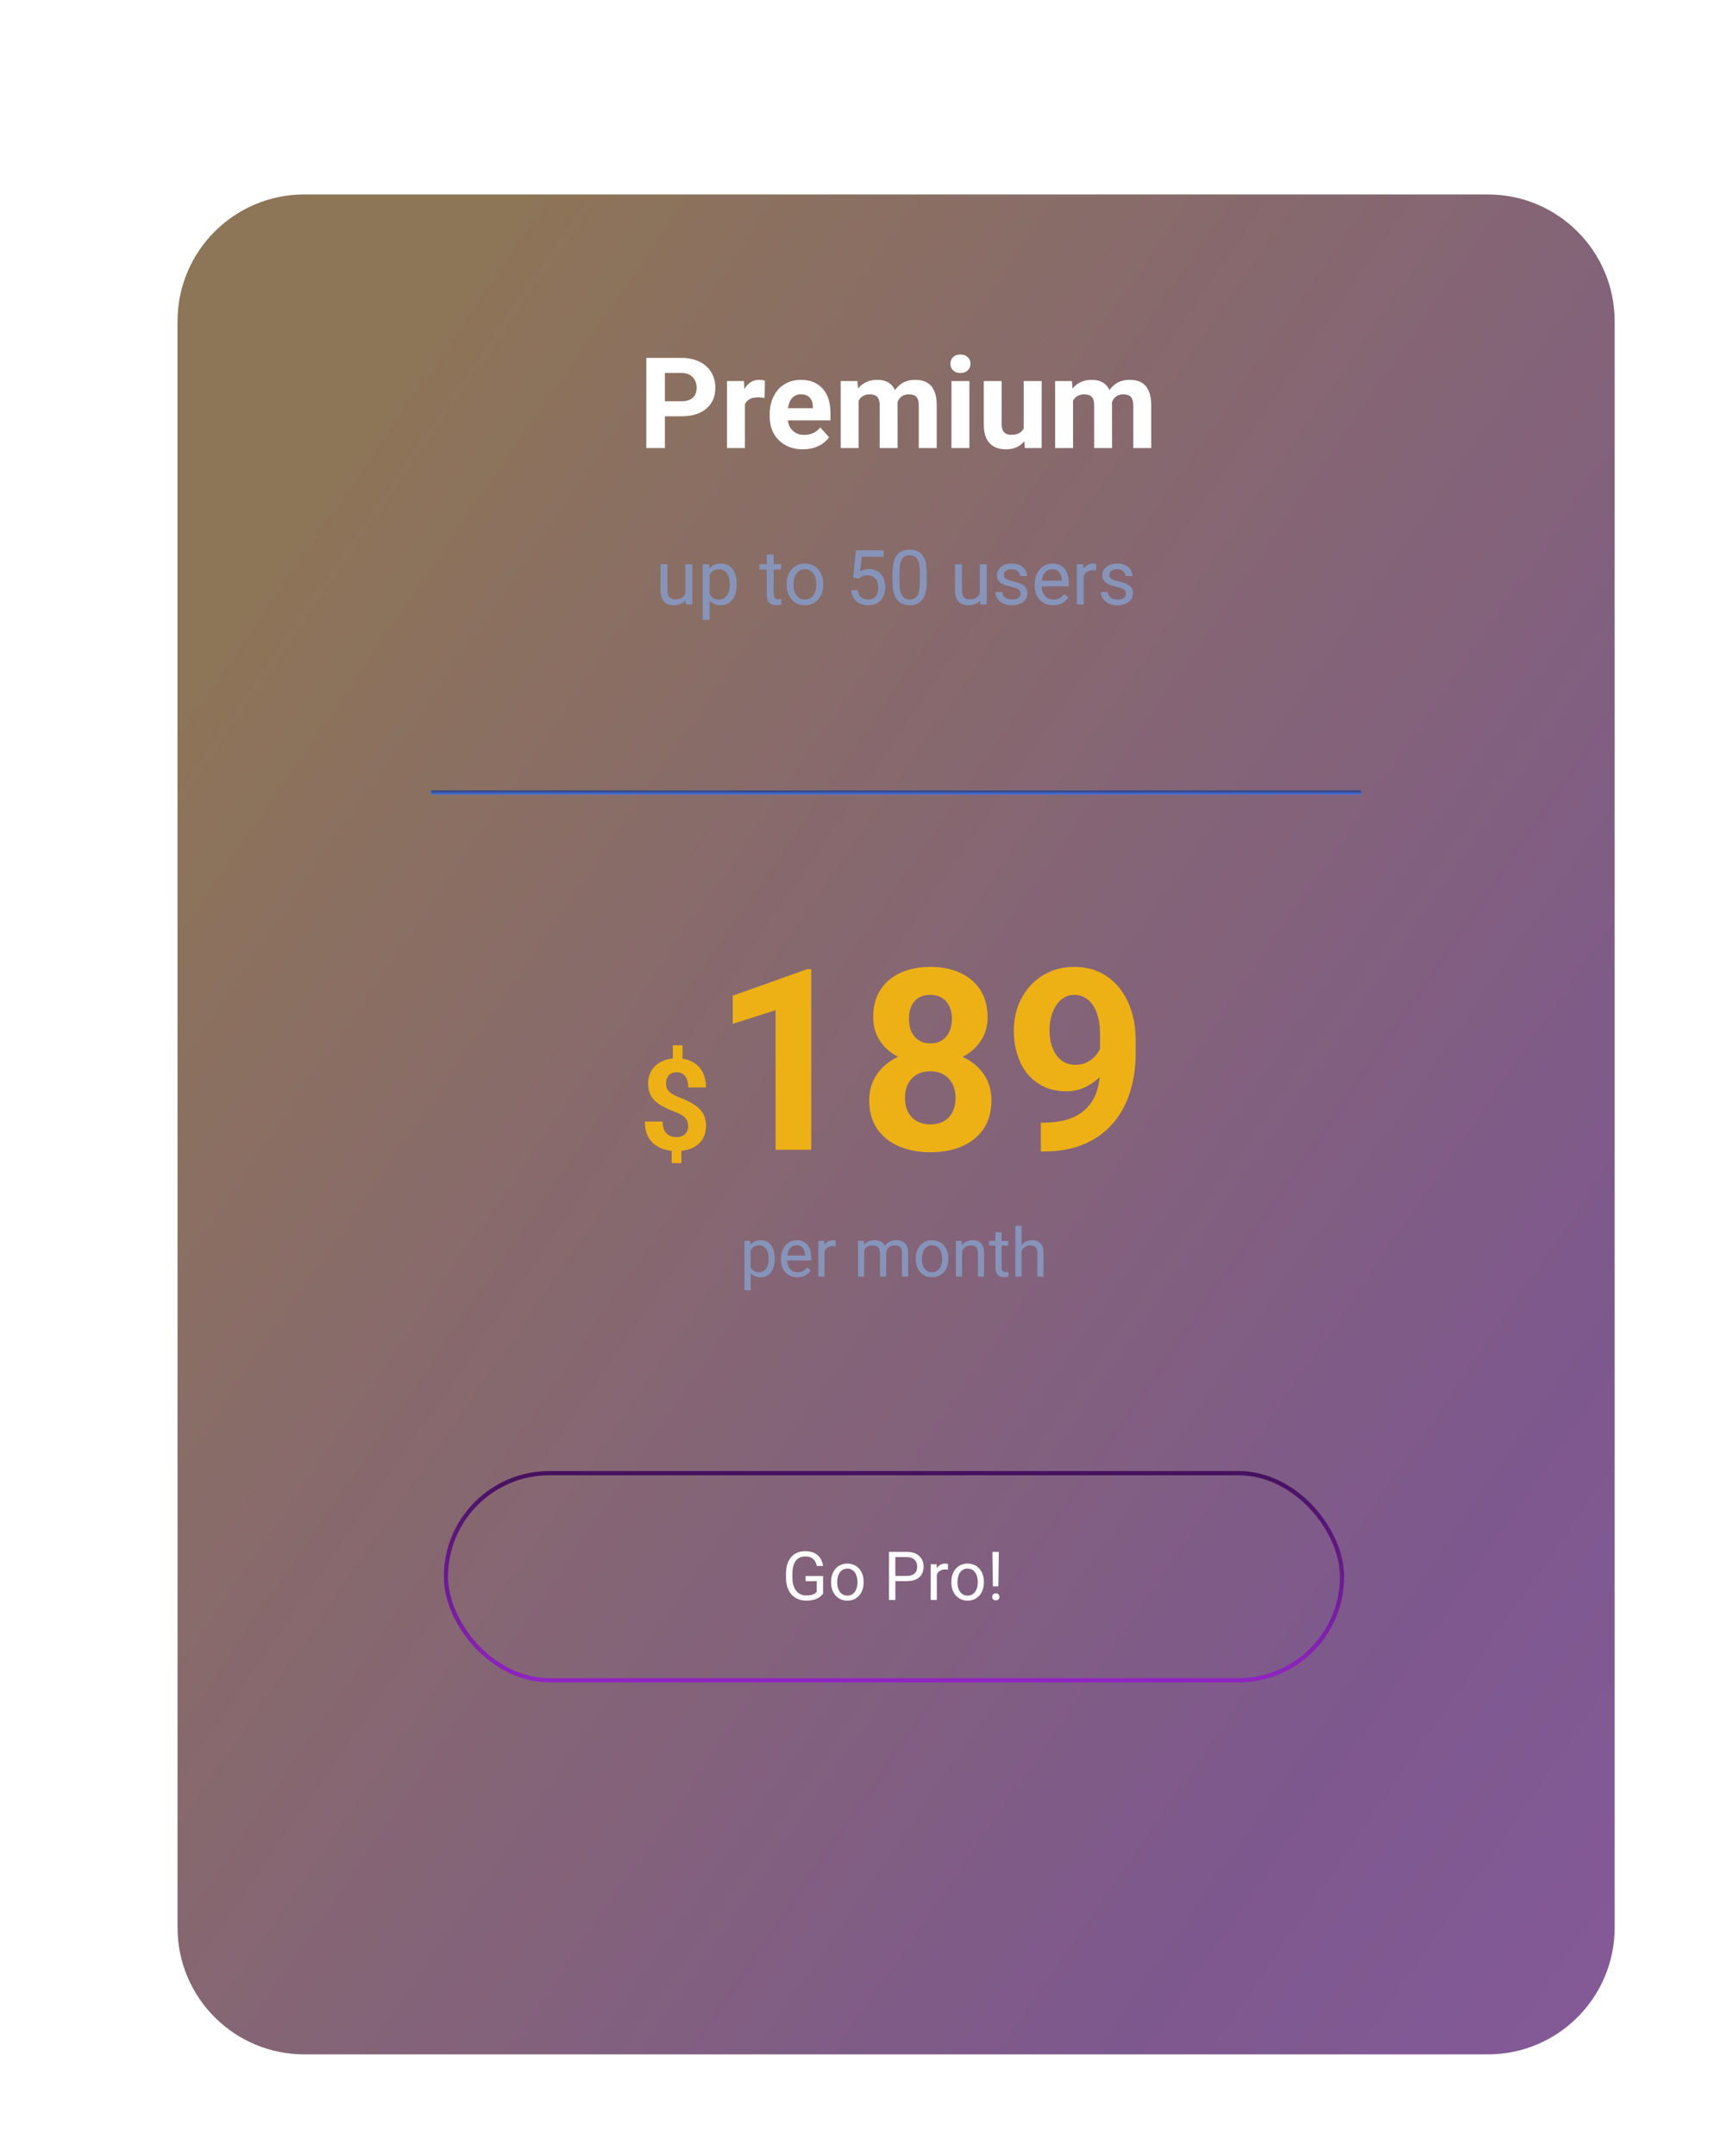 <svg width="410" height="510" viewBox="0 0 410 510" fill="none" xmlns="http://www.w3.org/2000/svg">
<g filter="url(#filter0_d_159_620)">
<g opacity="0.7" filter="url(#filter1_d_159_620)">
<path d="M35 47C35 30.431 48.431 17 65 17H345C361.569 17 375 30.431 375 47V427C375 443.569 361.569 457 345 457H65C48.431 457 35 443.569 35 427V47Z" fill="url(#paint0_linear_159_620)"/>
</g>
<rect x="98.5" y="337.5" width="212" height="49" rx="24.5" stroke="url(#paint1_linear_159_620)"/>
<path d="M187.727 361.836V366C187.586 366.208 187.362 366.443 187.055 366.703C186.747 366.958 186.323 367.182 185.781 367.375C185.245 367.562 184.552 367.656 183.703 367.656C183.01 367.656 182.372 367.536 181.789 367.297C181.211 367.052 180.708 366.698 180.281 366.234C179.859 365.766 179.531 365.198 179.297 364.531C179.068 363.859 178.953 363.099 178.953 362.25V361.367C178.953 360.518 179.052 359.76 179.25 359.094C179.453 358.427 179.75 357.862 180.141 357.398C180.531 356.93 181.01 356.576 181.578 356.336C182.146 356.091 182.797 355.969 183.531 355.969C184.401 355.969 185.128 356.12 185.711 356.422C186.299 356.719 186.758 357.13 187.086 357.656C187.419 358.182 187.633 358.781 187.727 359.453H186.219C186.151 359.042 186.016 358.667 185.812 358.328C185.615 357.99 185.331 357.719 184.961 357.516C184.591 357.307 184.115 357.203 183.531 357.203C183.005 357.203 182.549 357.299 182.164 357.492C181.779 357.685 181.461 357.961 181.211 358.32C180.961 358.68 180.773 359.115 180.648 359.625C180.529 360.135 180.469 360.711 180.469 361.352V362.25C180.469 362.906 180.544 363.492 180.695 364.008C180.852 364.523 181.073 364.964 181.359 365.328C181.646 365.688 181.987 365.961 182.383 366.148C182.784 366.336 183.227 366.43 183.711 366.43C184.247 366.43 184.682 366.385 185.016 366.297C185.349 366.203 185.609 366.094 185.797 365.969C185.984 365.839 186.128 365.716 186.227 365.602V363.055H183.594V361.836H187.727ZM189.625 363.367V363.188C189.625 362.578 189.714 362.013 189.891 361.492C190.068 360.966 190.323 360.51 190.656 360.125C190.99 359.734 191.393 359.432 191.867 359.219C192.341 359 192.872 358.891 193.461 358.891C194.055 358.891 194.589 359 195.062 359.219C195.542 359.432 195.948 359.734 196.281 360.125C196.62 360.51 196.878 360.966 197.055 361.492C197.232 362.013 197.32 362.578 197.32 363.188V363.367C197.32 363.977 197.232 364.542 197.055 365.062C196.878 365.583 196.62 366.039 196.281 366.43C195.948 366.815 195.544 367.117 195.07 367.336C194.602 367.549 194.07 367.656 193.477 367.656C192.883 367.656 192.349 367.549 191.875 367.336C191.401 367.117 190.995 366.815 190.656 366.43C190.323 366.039 190.068 365.583 189.891 365.062C189.714 364.542 189.625 363.977 189.625 363.367ZM191.07 363.188V363.367C191.07 363.789 191.12 364.188 191.219 364.562C191.318 364.932 191.466 365.26 191.664 365.547C191.867 365.833 192.12 366.06 192.422 366.227C192.724 366.388 193.076 366.469 193.477 366.469C193.872 366.469 194.219 366.388 194.516 366.227C194.818 366.06 195.068 365.833 195.266 365.547C195.464 365.26 195.612 364.932 195.711 364.562C195.815 364.188 195.867 363.789 195.867 363.367V363.188C195.867 362.771 195.815 362.378 195.711 362.008C195.612 361.633 195.461 361.302 195.258 361.016C195.06 360.724 194.81 360.495 194.508 360.328C194.211 360.161 193.862 360.078 193.461 360.078C193.065 360.078 192.716 360.161 192.414 360.328C192.117 360.495 191.867 360.724 191.664 361.016C191.466 361.302 191.318 361.633 191.219 362.008C191.12 362.378 191.07 362.771 191.07 363.188ZM207.516 363.039H204.477V361.812H207.516C208.104 361.812 208.581 361.719 208.945 361.531C209.31 361.344 209.576 361.083 209.742 360.75C209.914 360.417 210 360.036 210 359.609C210 359.219 209.914 358.852 209.742 358.508C209.576 358.164 209.31 357.888 208.945 357.68C208.581 357.466 208.104 357.359 207.516 357.359H204.828V367.5H203.32V356.125H207.516C208.375 356.125 209.102 356.273 209.695 356.57C210.289 356.867 210.74 357.279 211.047 357.805C211.354 358.326 211.508 358.922 211.508 359.594C211.508 360.323 211.354 360.945 211.047 361.461C210.74 361.977 210.289 362.37 209.695 362.641C209.102 362.906 208.375 363.039 207.516 363.039ZM214.641 360.375V367.5H213.195V359.047H214.602L214.641 360.375ZM217.281 359L217.273 360.344C217.154 360.318 217.039 360.302 216.93 360.297C216.826 360.286 216.706 360.281 216.57 360.281C216.237 360.281 215.943 360.333 215.688 360.438C215.432 360.542 215.216 360.688 215.039 360.875C214.862 361.062 214.721 361.286 214.617 361.547C214.518 361.802 214.453 362.083 214.422 362.391L214.016 362.625C214.016 362.115 214.065 361.635 214.164 361.188C214.268 360.74 214.427 360.344 214.641 360C214.854 359.651 215.125 359.38 215.453 359.188C215.786 358.99 216.182 358.891 216.641 358.891C216.745 358.891 216.865 358.904 217 358.93C217.135 358.951 217.229 358.974 217.281 359ZM218.078 363.367V363.188C218.078 362.578 218.167 362.013 218.344 361.492C218.521 360.966 218.776 360.51 219.109 360.125C219.443 359.734 219.846 359.432 220.32 359.219C220.794 359 221.326 358.891 221.914 358.891C222.508 358.891 223.042 359 223.516 359.219C223.995 359.432 224.401 359.734 224.734 360.125C225.073 360.51 225.331 360.966 225.508 361.492C225.685 362.013 225.773 362.578 225.773 363.188V363.367C225.773 363.977 225.685 364.542 225.508 365.062C225.331 365.583 225.073 366.039 224.734 366.43C224.401 366.815 223.997 367.117 223.523 367.336C223.055 367.549 222.523 367.656 221.93 367.656C221.336 367.656 220.802 367.549 220.328 367.336C219.854 367.117 219.448 366.815 219.109 366.43C218.776 366.039 218.521 365.583 218.344 365.062C218.167 364.542 218.078 363.977 218.078 363.367ZM219.523 363.188V363.367C219.523 363.789 219.573 364.188 219.672 364.562C219.771 364.932 219.919 365.26 220.117 365.547C220.32 365.833 220.573 366.06 220.875 366.227C221.177 366.388 221.529 366.469 221.93 366.469C222.326 366.469 222.672 366.388 222.969 366.227C223.271 366.06 223.521 365.833 223.719 365.547C223.917 365.26 224.065 364.932 224.164 364.562C224.268 364.188 224.32 363.789 224.32 363.367V363.188C224.32 362.771 224.268 362.378 224.164 362.008C224.065 361.633 223.914 361.302 223.711 361.016C223.513 360.724 223.263 360.495 222.961 360.328C222.664 360.161 222.315 360.078 221.914 360.078C221.518 360.078 221.169 360.161 220.867 360.328C220.57 360.495 220.32 360.724 220.117 361.016C219.919 361.302 219.771 361.633 219.672 362.008C219.573 362.378 219.523 362.771 219.523 363.188ZM229.305 356.125L229.203 364.289H227.898L227.789 356.125H229.305ZM227.742 366.773C227.742 366.539 227.812 366.341 227.953 366.18C228.099 366.018 228.312 365.938 228.594 365.938C228.87 365.938 229.081 366.018 229.227 366.18C229.378 366.341 229.453 366.539 229.453 366.773C229.453 366.997 229.378 367.19 229.227 367.352C229.081 367.513 228.87 367.594 228.594 367.594C228.312 367.594 228.099 367.513 227.953 367.352C227.812 367.19 227.742 366.997 227.742 366.773Z" fill="white"/>
<path d="M150.305 87.485V95H145.91V73.672H154.23C155.832 73.672 157.238 73.965 158.449 74.551C159.67 75.137 160.607 75.972 161.262 77.056C161.916 78.13 162.243 79.356 162.243 80.732C162.243 82.822 161.525 84.473 160.09 85.684C158.664 86.885 156.687 87.485 154.157 87.485H150.305ZM150.305 83.926H154.23C155.393 83.926 156.276 83.652 156.882 83.106C157.497 82.559 157.805 81.777 157.805 80.762C157.805 79.717 157.497 78.872 156.882 78.228C156.267 77.583 155.417 77.251 154.333 77.231H150.305V83.926ZM173.903 83.12C173.327 83.042 172.819 83.003 172.38 83.003C170.778 83.003 169.729 83.545 169.23 84.629V95H164.997V79.15H168.996L169.113 81.04C169.963 79.585 171.14 78.857 172.644 78.857C173.112 78.857 173.552 78.921 173.962 79.048L173.903 83.12ZM182.956 95.293C180.632 95.293 178.737 94.58 177.272 93.154C175.817 91.728 175.09 89.829 175.09 87.456V87.046C175.09 85.454 175.397 84.033 176.013 82.783C176.628 81.523 177.497 80.557 178.62 79.883C179.753 79.199 181.042 78.857 182.487 78.857C184.655 78.857 186.359 79.541 187.6 80.908C188.85 82.275 189.475 84.214 189.475 86.724V88.452H179.382C179.519 89.487 179.929 90.317 180.612 90.942C181.306 91.567 182.18 91.88 183.234 91.88C184.865 91.88 186.14 91.289 187.058 90.107L189.138 92.436C188.503 93.335 187.644 94.038 186.56 94.546C185.476 95.044 184.274 95.293 182.956 95.293ZM182.473 82.285C181.633 82.285 180.949 82.568 180.422 83.135C179.904 83.701 179.572 84.512 179.426 85.566H185.314V85.23C185.295 84.292 185.041 83.569 184.553 83.061C184.064 82.544 183.371 82.285 182.473 82.285ZM195.861 79.15L195.993 80.923C197.116 79.546 198.635 78.857 200.549 78.857C202.59 78.857 203.991 79.663 204.753 81.274C205.866 79.663 207.453 78.857 209.514 78.857C211.232 78.857 212.512 79.36 213.352 80.366C214.191 81.362 214.611 82.866 214.611 84.878V95H210.363V84.893C210.363 83.994 210.188 83.34 209.836 82.93C209.484 82.51 208.864 82.3 207.976 82.3C206.706 82.3 205.827 82.905 205.339 84.116L205.354 95H201.12V84.907C201.12 83.989 200.939 83.325 200.578 82.915C200.217 82.505 199.602 82.3 198.732 82.3C197.531 82.3 196.662 82.798 196.125 83.794V95H191.892V79.15H195.861ZM222.346 95H218.098V79.15H222.346V95ZM217.849 75.049C217.849 74.414 218.059 73.892 218.479 73.481C218.908 73.071 219.489 72.866 220.222 72.866C220.944 72.866 221.521 73.071 221.95 73.481C222.38 73.892 222.595 74.414 222.595 75.049C222.595 75.693 222.375 76.221 221.936 76.631C221.506 77.041 220.935 77.246 220.222 77.246C219.509 77.246 218.933 77.041 218.493 76.631C218.063 76.221 217.849 75.693 217.849 75.049ZM235.339 93.389C234.294 94.658 232.849 95.293 231.003 95.293C229.304 95.293 228.005 94.805 227.106 93.828C226.218 92.852 225.764 91.421 225.744 89.536V79.15H229.978V89.39C229.978 91.04 230.729 91.865 232.233 91.865C233.669 91.865 234.655 91.367 235.192 90.371V79.15H239.44V95H235.456L235.339 93.389ZM246.604 79.15L246.735 80.923C247.858 79.546 249.377 78.857 251.291 78.857C253.332 78.857 254.733 79.663 255.495 81.274C256.608 79.663 258.195 78.857 260.256 78.857C261.975 78.857 263.254 79.36 264.094 80.366C264.934 81.362 265.354 82.866 265.354 84.878V95H261.105V84.893C261.105 83.994 260.93 83.34 260.578 82.93C260.227 82.51 259.606 82.3 258.718 82.3C257.448 82.3 256.569 82.905 256.081 84.116L256.096 95H251.862V84.907C251.862 83.989 251.682 83.325 251.32 82.915C250.959 82.505 250.344 82.3 249.475 82.3C248.273 82.3 247.404 82.798 246.867 83.794V95H242.634V79.15H246.604Z" fill="white"/>
<path d="M155.14 129.803V122.49H156.774V132H155.219L155.14 129.803ZM155.447 127.799L156.124 127.781C156.124 128.414 156.057 129 155.922 129.539C155.793 130.072 155.582 130.535 155.289 130.928C154.996 131.32 154.612 131.628 154.138 131.851C153.663 132.067 153.086 132.176 152.406 132.176C151.943 132.176 151.519 132.108 151.132 131.974C150.751 131.839 150.423 131.631 150.147 131.35C149.872 131.068 149.658 130.702 149.506 130.251C149.359 129.8 149.286 129.258 149.286 128.625V122.49H150.912V128.643C150.912 129.07 150.959 129.425 151.053 129.706C151.152 129.981 151.284 130.201 151.448 130.365C151.618 130.523 151.806 130.635 152.011 130.699C152.222 130.764 152.438 130.796 152.661 130.796C153.353 130.796 153.9 130.664 154.305 130.4C154.709 130.131 154.999 129.771 155.175 129.319C155.356 128.862 155.447 128.355 155.447 127.799ZM160.879 124.318V135.656H159.244V122.49H160.738L160.879 124.318ZM167.286 127.166V127.351C167.286 128.042 167.204 128.684 167.04 129.275C166.876 129.861 166.636 130.371 166.319 130.805C166.009 131.238 165.625 131.575 165.168 131.815C164.711 132.056 164.187 132.176 163.595 132.176C162.991 132.176 162.458 132.076 161.995 131.877C161.532 131.678 161.14 131.388 160.817 131.007C160.495 130.626 160.237 130.169 160.044 129.636C159.856 129.103 159.728 128.502 159.657 127.834V126.85C159.728 126.146 159.859 125.517 160.053 124.96C160.246 124.403 160.501 123.929 160.817 123.536C161.14 123.138 161.529 122.836 161.986 122.631C162.443 122.42 162.971 122.314 163.568 122.314C164.166 122.314 164.696 122.432 165.159 122.666C165.622 122.895 166.012 123.223 166.328 123.65C166.645 124.078 166.882 124.591 167.04 125.188C167.204 125.78 167.286 126.439 167.286 127.166ZM165.651 127.351V127.166C165.651 126.691 165.602 126.246 165.502 125.83C165.402 125.408 165.247 125.039 165.036 124.723C164.831 124.4 164.567 124.148 164.245 123.967C163.923 123.779 163.539 123.686 163.094 123.686C162.684 123.686 162.326 123.756 162.021 123.896C161.723 124.037 161.468 124.228 161.257 124.468C161.046 124.702 160.873 124.972 160.738 125.276C160.609 125.575 160.513 125.886 160.448 126.208V128.484C160.565 128.895 160.729 129.281 160.94 129.645C161.151 130.002 161.433 130.292 161.784 130.515C162.136 130.731 162.578 130.84 163.111 130.84C163.551 130.84 163.929 130.749 164.245 130.567C164.567 130.38 164.831 130.125 165.036 129.803C165.247 129.48 165.402 129.111 165.502 128.695C165.602 128.273 165.651 127.825 165.651 127.351ZM177.807 122.49V123.738H172.665V122.49H177.807ZM174.405 120.179H176.031V129.645C176.031 129.967 176.081 130.21 176.181 130.374C176.28 130.538 176.409 130.646 176.567 130.699C176.726 130.752 176.896 130.778 177.077 130.778C177.212 130.778 177.353 130.767 177.499 130.743C177.651 130.714 177.766 130.69 177.842 130.673L177.851 132C177.722 132.041 177.552 132.079 177.341 132.114C177.136 132.155 176.887 132.176 176.594 132.176C176.195 132.176 175.829 132.097 175.495 131.938C175.161 131.78 174.895 131.517 174.695 131.147C174.502 130.772 174.405 130.269 174.405 129.636V120.179ZM179.107 127.351V127.148C179.107 126.463 179.207 125.827 179.406 125.241C179.605 124.649 179.893 124.137 180.268 123.703C180.643 123.264 181.097 122.924 181.63 122.684C182.163 122.438 182.761 122.314 183.423 122.314C184.091 122.314 184.691 122.438 185.225 122.684C185.764 122.924 186.221 123.264 186.596 123.703C186.977 124.137 187.267 124.649 187.466 125.241C187.665 125.827 187.765 126.463 187.765 127.148V127.351C187.765 128.036 187.665 128.672 187.466 129.258C187.267 129.844 186.977 130.356 186.596 130.796C186.221 131.229 185.767 131.569 185.233 131.815C184.706 132.056 184.108 132.176 183.44 132.176C182.772 132.176 182.172 132.056 181.639 131.815C181.105 131.569 180.648 131.229 180.268 130.796C179.893 130.356 179.605 129.844 179.406 129.258C179.207 128.672 179.107 128.036 179.107 127.351ZM180.733 127.148V127.351C180.733 127.825 180.789 128.273 180.9 128.695C181.012 129.111 181.179 129.48 181.401 129.803C181.63 130.125 181.914 130.38 182.254 130.567C182.594 130.749 182.989 130.84 183.44 130.84C183.886 130.84 184.275 130.749 184.609 130.567C184.949 130.38 185.23 130.125 185.453 129.803C185.676 129.48 185.843 129.111 185.954 128.695C186.071 128.273 186.13 127.825 186.13 127.351V127.148C186.13 126.68 186.071 126.237 185.954 125.821C185.843 125.399 185.673 125.027 185.444 124.705C185.222 124.377 184.94 124.119 184.601 123.932C184.267 123.744 183.874 123.65 183.423 123.65C182.978 123.65 182.585 123.744 182.245 123.932C181.911 124.119 181.63 124.377 181.401 124.705C181.179 125.027 181.012 125.399 180.9 125.821C180.789 126.237 180.733 126.68 180.733 127.148ZM196.149 125.909L194.849 125.575L195.49 119.203H202.056V120.706H196.87L196.483 124.187C196.718 124.052 197.014 123.926 197.371 123.809C197.734 123.691 198.15 123.633 198.619 123.633C199.211 123.633 199.741 123.735 200.21 123.94C200.679 124.14 201.077 124.427 201.405 124.802C201.739 125.177 201.994 125.628 202.17 126.155C202.346 126.683 202.434 127.271 202.434 127.922C202.434 128.537 202.349 129.103 202.179 129.618C202.015 130.134 201.766 130.585 201.432 130.972C201.098 131.353 200.676 131.648 200.166 131.859C199.662 132.07 199.067 132.176 198.382 132.176C197.866 132.176 197.377 132.105 196.914 131.965C196.457 131.818 196.047 131.599 195.684 131.306C195.326 131.007 195.033 130.638 194.805 130.198C194.582 129.753 194.441 129.231 194.383 128.634H195.93C196 129.114 196.141 129.519 196.352 129.847C196.562 130.175 196.838 130.424 197.178 130.594C197.523 130.758 197.925 130.84 198.382 130.84C198.769 130.84 199.111 130.772 199.41 130.638C199.709 130.503 199.961 130.31 200.166 130.058C200.371 129.806 200.526 129.501 200.632 129.144C200.743 128.786 200.799 128.385 200.799 127.939C200.799 127.535 200.743 127.16 200.632 126.814C200.521 126.469 200.354 126.167 200.131 125.909C199.914 125.651 199.647 125.452 199.331 125.312C199.015 125.165 198.651 125.092 198.241 125.092C197.696 125.092 197.283 125.165 197.002 125.312C196.727 125.458 196.442 125.657 196.149 125.909ZM212.251 124.582V126.533C212.251 127.582 212.157 128.467 211.97 129.188C211.782 129.908 211.513 130.488 211.161 130.928C210.81 131.367 210.385 131.687 209.887 131.886C209.395 132.079 208.838 132.176 208.217 132.176C207.725 132.176 207.271 132.114 206.854 131.991C206.438 131.868 206.063 131.672 205.729 131.402C205.401 131.127 205.12 130.77 204.886 130.33C204.651 129.891 204.473 129.357 204.35 128.73C204.227 128.104 204.165 127.371 204.165 126.533V124.582C204.165 123.533 204.259 122.654 204.446 121.945C204.64 121.236 204.912 120.668 205.264 120.24C205.615 119.807 206.037 119.496 206.529 119.309C207.027 119.121 207.584 119.027 208.199 119.027C208.697 119.027 209.154 119.089 209.57 119.212C209.992 119.329 210.367 119.52 210.695 119.783C211.023 120.041 211.302 120.387 211.53 120.82C211.765 121.248 211.943 121.772 212.066 122.394C212.189 123.015 212.251 123.744 212.251 124.582ZM210.616 126.797V124.31C210.616 123.735 210.581 123.231 210.511 122.798C210.446 122.358 210.35 121.983 210.221 121.673C210.092 121.362 209.928 121.11 209.729 120.917C209.535 120.724 209.31 120.583 209.052 120.495C208.8 120.401 208.516 120.354 208.199 120.354C207.812 120.354 207.47 120.428 207.171 120.574C206.872 120.715 206.62 120.94 206.415 121.251C206.216 121.562 206.063 121.969 205.958 122.473C205.853 122.977 205.8 123.589 205.8 124.31V126.797C205.8 127.371 205.832 127.878 205.896 128.317C205.967 128.757 206.069 129.138 206.204 129.46C206.339 129.776 206.503 130.037 206.696 130.242C206.89 130.447 207.112 130.6 207.364 130.699C207.622 130.793 207.906 130.84 208.217 130.84C208.615 130.84 208.964 130.764 209.263 130.611C209.562 130.459 209.811 130.222 210.01 129.899C210.215 129.571 210.367 129.152 210.467 128.643C210.566 128.127 210.616 127.512 210.616 126.797ZM224.802 129.803V122.49H226.437V132H224.881L224.802 129.803ZM225.109 127.799L225.786 127.781C225.786 128.414 225.719 129 225.584 129.539C225.455 130.072 225.244 130.535 224.951 130.928C224.658 131.32 224.274 131.628 223.8 131.851C223.325 132.067 222.748 132.176 222.068 132.176C221.605 132.176 221.181 132.108 220.794 131.974C220.413 131.839 220.085 131.631 219.81 131.35C219.534 131.068 219.32 130.702 219.168 130.251C219.021 129.8 218.948 129.258 218.948 128.625V122.49H220.574V128.643C220.574 129.07 220.621 129.425 220.715 129.706C220.814 129.981 220.946 130.201 221.11 130.365C221.28 130.523 221.468 130.635 221.673 130.699C221.884 130.764 222.101 130.796 222.323 130.796C223.015 130.796 223.562 130.664 223.967 130.4C224.371 130.131 224.661 129.771 224.837 129.319C225.019 128.862 225.109 128.355 225.109 127.799ZM234.452 129.478C234.452 129.243 234.399 129.026 234.294 128.827C234.194 128.622 233.986 128.438 233.67 128.273C233.359 128.104 232.891 127.957 232.264 127.834C231.736 127.723 231.259 127.591 230.831 127.438C230.409 127.286 230.049 127.102 229.75 126.885C229.457 126.668 229.231 126.413 229.073 126.12C228.915 125.827 228.836 125.484 228.836 125.092C228.836 124.717 228.918 124.362 229.082 124.028C229.252 123.694 229.489 123.398 229.794 123.141C230.104 122.883 230.477 122.681 230.91 122.534C231.344 122.388 231.827 122.314 232.36 122.314C233.122 122.314 233.772 122.449 234.312 122.719C234.851 122.988 235.264 123.349 235.551 123.8C235.838 124.245 235.981 124.74 235.981 125.285H234.355C234.355 125.021 234.276 124.767 234.118 124.521C233.966 124.269 233.74 124.061 233.441 123.896C233.148 123.732 232.788 123.65 232.36 123.65C231.909 123.65 231.543 123.721 231.262 123.861C230.986 123.996 230.784 124.169 230.655 124.38C230.532 124.591 230.471 124.813 230.471 125.048C230.471 125.224 230.5 125.382 230.559 125.522C230.623 125.657 230.734 125.783 230.893 125.9C231.051 126.012 231.273 126.117 231.561 126.217C231.848 126.316 232.214 126.416 232.659 126.516C233.438 126.691 234.08 126.902 234.584 127.148C235.088 127.395 235.463 127.696 235.709 128.054C235.955 128.411 236.078 128.845 236.078 129.354C236.078 129.771 235.99 130.151 235.814 130.497C235.645 130.843 235.396 131.142 235.067 131.394C234.745 131.64 234.358 131.833 233.907 131.974C233.462 132.108 232.961 132.176 232.404 132.176C231.566 132.176 230.857 132.026 230.277 131.728C229.697 131.429 229.258 131.042 228.959 130.567C228.66 130.093 228.511 129.592 228.511 129.064H230.146C230.169 129.51 230.298 129.864 230.532 130.128C230.767 130.386 231.054 130.57 231.394 130.682C231.733 130.787 232.07 130.84 232.404 130.84C232.85 130.84 233.222 130.781 233.521 130.664C233.825 130.547 234.057 130.386 234.215 130.181C234.373 129.976 234.452 129.741 234.452 129.478ZM242.16 132.176C241.498 132.176 240.897 132.064 240.358 131.842C239.825 131.613 239.365 131.294 238.979 130.884C238.598 130.474 238.305 129.987 238.1 129.425C237.895 128.862 237.792 128.247 237.792 127.579V127.21C237.792 126.437 237.906 125.748 238.135 125.145C238.363 124.535 238.674 124.02 239.066 123.598C239.459 123.176 239.904 122.856 240.402 122.64C240.9 122.423 241.416 122.314 241.949 122.314C242.629 122.314 243.215 122.432 243.707 122.666C244.205 122.9 244.612 123.229 244.929 123.65C245.245 124.066 245.479 124.559 245.632 125.127C245.784 125.689 245.86 126.305 245.86 126.973V127.702H238.759V126.375H244.234V126.252C244.211 125.83 244.123 125.42 243.971 125.021C243.824 124.623 243.59 124.295 243.268 124.037C242.945 123.779 242.506 123.65 241.949 123.65C241.58 123.65 241.24 123.729 240.93 123.888C240.619 124.04 240.353 124.269 240.13 124.573C239.907 124.878 239.734 125.25 239.611 125.689C239.488 126.129 239.427 126.636 239.427 127.21V127.579C239.427 128.03 239.488 128.455 239.611 128.854C239.74 129.246 239.925 129.592 240.165 129.891C240.411 130.189 240.707 130.424 241.053 130.594C241.404 130.764 241.803 130.849 242.248 130.849C242.822 130.849 243.309 130.731 243.707 130.497C244.105 130.263 244.454 129.949 244.753 129.557L245.737 130.339C245.532 130.649 245.271 130.945 244.955 131.227C244.639 131.508 244.249 131.736 243.786 131.912C243.329 132.088 242.787 132.176 242.16 132.176ZM249.385 123.984V132H247.759V122.49H249.341L249.385 123.984ZM252.355 122.438L252.347 123.949C252.212 123.92 252.083 123.902 251.96 123.896C251.843 123.885 251.708 123.879 251.556 123.879C251.181 123.879 250.85 123.938 250.562 124.055C250.275 124.172 250.032 124.336 249.833 124.547C249.634 124.758 249.476 125.01 249.358 125.303C249.247 125.59 249.174 125.906 249.139 126.252L248.682 126.516C248.682 125.941 248.737 125.402 248.849 124.898C248.966 124.395 249.145 123.949 249.385 123.562C249.625 123.17 249.93 122.865 250.299 122.648C250.674 122.426 251.119 122.314 251.635 122.314C251.752 122.314 251.887 122.329 252.039 122.358C252.191 122.382 252.297 122.408 252.355 122.438ZM259.396 129.478C259.396 129.243 259.343 129.026 259.237 128.827C259.138 128.622 258.93 128.438 258.613 128.273C258.303 128.104 257.834 127.957 257.207 127.834C256.68 127.723 256.202 127.591 255.774 127.438C255.353 127.286 254.992 127.102 254.693 126.885C254.4 126.668 254.175 126.413 254.017 126.12C253.858 125.827 253.779 125.484 253.779 125.092C253.779 124.717 253.861 124.362 254.025 124.028C254.195 123.694 254.433 123.398 254.737 123.141C255.048 122.883 255.42 122.681 255.854 122.534C256.287 122.388 256.771 122.314 257.304 122.314C258.065 122.314 258.716 122.449 259.255 122.719C259.794 122.988 260.207 123.349 260.494 123.8C260.781 124.245 260.925 124.74 260.925 125.285H259.299C259.299 125.021 259.22 124.767 259.062 124.521C258.909 124.269 258.684 124.061 258.385 123.896C258.092 123.732 257.731 123.65 257.304 123.65C256.853 123.65 256.486 123.721 256.205 123.861C255.93 123.996 255.728 124.169 255.599 124.38C255.476 124.591 255.414 124.813 255.414 125.048C255.414 125.224 255.443 125.382 255.502 125.522C255.566 125.657 255.678 125.783 255.836 125.9C255.994 126.012 256.217 126.117 256.504 126.217C256.791 126.316 257.157 126.416 257.603 126.516C258.382 126.691 259.023 126.902 259.527 127.148C260.031 127.395 260.406 127.696 260.652 128.054C260.898 128.411 261.021 128.845 261.021 129.354C261.021 129.771 260.934 130.151 260.758 130.497C260.588 130.843 260.339 131.142 260.011 131.394C259.688 131.64 259.302 131.833 258.851 131.974C258.405 132.108 257.904 132.176 257.348 132.176C256.51 132.176 255.801 132.026 255.221 131.728C254.641 131.429 254.201 131.042 253.902 130.567C253.604 130.093 253.454 129.592 253.454 129.064H255.089C255.112 129.51 255.241 129.864 255.476 130.128C255.71 130.386 255.997 130.57 256.337 130.682C256.677 130.787 257.014 130.84 257.348 130.84C257.793 130.84 258.165 130.781 258.464 130.664C258.769 130.547 259 130.386 259.158 130.181C259.316 129.976 259.396 129.741 259.396 129.478Z" fill="#8794BA"/>
<path d="M154.476 236.288V240.609H152.19V236.288H154.476ZM154.197 260.209V264.149H151.912V260.209H154.197ZM155.809 255.404C155.809 254.848 155.706 254.374 155.501 253.983C155.306 253.593 154.983 253.246 154.534 252.943C154.095 252.641 153.499 252.348 152.747 252.064C151.478 251.576 150.359 251.059 149.393 250.512C148.436 249.955 147.688 249.267 147.151 248.446C146.614 247.616 146.346 246.566 146.346 245.297C146.346 244.086 146.634 243.036 147.21 242.147C147.786 241.259 148.582 240.575 149.598 240.097C150.623 239.608 151.814 239.364 153.172 239.364C154.207 239.364 155.145 239.521 155.984 239.833C156.824 240.136 157.547 240.585 158.152 241.181C158.758 241.767 159.222 242.484 159.544 243.334C159.866 244.184 160.027 245.155 160.027 246.249H155.823C155.823 245.663 155.76 245.146 155.633 244.696C155.506 244.247 155.32 243.871 155.076 243.568C154.842 243.266 154.559 243.041 154.227 242.895C153.895 242.738 153.528 242.66 153.128 242.66C152.532 242.66 152.044 242.777 151.663 243.012C151.282 243.246 151.004 243.563 150.828 243.964C150.662 244.354 150.579 244.804 150.579 245.312C150.579 245.81 150.667 246.244 150.843 246.615C151.028 246.986 151.346 247.328 151.795 247.641C152.244 247.943 152.859 248.256 153.641 248.578C154.91 249.066 156.023 249.594 156.98 250.16C157.938 250.727 158.685 251.42 159.222 252.24C159.759 253.061 160.027 254.105 160.027 255.375C160.027 256.635 159.734 257.709 159.148 258.598C158.562 259.477 157.742 260.15 156.688 260.619C155.633 261.078 154.412 261.308 153.025 261.308C152.127 261.308 151.233 261.19 150.345 260.956C149.456 260.712 148.65 260.321 147.928 259.784C147.205 259.247 146.629 258.534 146.199 257.646C145.77 256.747 145.555 255.644 145.555 254.335H149.773C149.773 255.048 149.866 255.644 150.052 256.122C150.237 256.591 150.481 256.967 150.784 257.25C151.097 257.523 151.448 257.719 151.839 257.836C152.229 257.953 152.625 258.012 153.025 258.012C153.65 258.012 154.163 257.899 154.563 257.675C154.974 257.45 155.281 257.143 155.486 256.752C155.701 256.352 155.809 255.902 155.809 255.404ZM184.93 218.256V261H176.492V227.982L166.355 231.205V224.555L184.021 218.256H184.93ZM227.557 249.311C227.557 251.986 226.932 254.242 225.682 256.078C224.432 257.895 222.713 259.271 220.525 260.209C218.357 261.127 215.896 261.586 213.143 261.586C210.389 261.586 207.918 261.127 205.73 260.209C203.543 259.271 201.814 257.895 200.545 256.078C199.275 254.242 198.641 251.986 198.641 249.311C198.641 247.514 199.002 245.893 199.725 244.447C200.447 242.982 201.453 241.732 202.742 240.697C204.051 239.643 205.584 238.842 207.342 238.295C209.1 237.729 211.014 237.445 213.084 237.445C215.857 237.445 218.338 237.934 220.525 238.91C222.713 239.887 224.432 241.264 225.682 243.041C226.932 244.818 227.557 246.908 227.557 249.311ZM219.061 248.754C219.061 247.445 218.807 246.322 218.299 245.385C217.811 244.428 217.117 243.695 216.219 243.188C215.32 242.68 214.275 242.426 213.084 242.426C211.893 242.426 210.848 242.68 209.949 243.188C209.051 243.695 208.348 244.428 207.84 245.385C207.352 246.322 207.107 247.445 207.107 248.754C207.107 250.043 207.352 251.156 207.84 252.094C208.348 253.031 209.051 253.754 209.949 254.262C210.867 254.75 211.932 254.994 213.143 254.994C214.354 254.994 215.398 254.75 216.277 254.262C217.176 253.754 217.859 253.031 218.328 252.094C218.816 251.156 219.061 250.043 219.061 248.754ZM226.648 229.652C226.648 231.82 226.072 233.744 224.92 235.424C223.768 237.084 222.166 238.383 220.115 239.32C218.084 240.258 215.76 240.727 213.143 240.727C210.506 240.727 208.162 240.258 206.111 239.32C204.061 238.383 202.459 237.084 201.307 235.424C200.154 233.744 199.578 231.82 199.578 229.652C199.578 227.074 200.154 224.906 201.307 223.148C202.479 221.371 204.08 220.023 206.111 219.105C208.162 218.188 210.486 217.729 213.084 217.729C215.721 217.729 218.055 218.188 220.086 219.105C222.137 220.023 223.738 221.371 224.891 223.148C226.062 224.906 226.648 227.074 226.648 229.652ZM218.211 230.033C218.211 228.881 218.006 227.885 217.596 227.045C217.186 226.186 216.6 225.521 215.838 225.053C215.096 224.584 214.178 224.35 213.084 224.35C212.029 224.35 211.121 224.574 210.359 225.023C209.617 225.473 209.041 226.127 208.631 226.986C208.24 227.826 208.045 228.842 208.045 230.033C208.045 231.186 208.24 232.201 208.631 233.08C209.041 233.939 209.627 234.613 210.389 235.102C211.15 235.59 212.068 235.834 213.143 235.834C214.217 235.834 215.125 235.59 215.867 235.102C216.629 234.613 217.205 233.939 217.596 233.08C218.006 232.201 218.211 231.186 218.211 230.033ZM239.246 254.584H239.803C242.146 254.584 244.158 254.301 245.838 253.734C247.537 253.148 248.934 252.309 250.027 251.215C251.121 250.121 251.932 248.783 252.459 247.201C252.986 245.6 253.25 243.783 253.25 241.752V233.666C253.25 232.123 253.094 230.766 252.781 229.594C252.488 228.422 252.059 227.455 251.492 226.693C250.945 225.912 250.301 225.326 249.559 224.936C248.836 224.545 248.035 224.35 247.156 224.35C246.219 224.35 245.389 224.584 244.666 225.053C243.943 225.502 243.328 226.117 242.82 226.898C242.332 227.68 241.951 228.578 241.678 229.594C241.424 230.59 241.297 231.635 241.297 232.729C241.297 233.822 241.424 234.867 241.678 235.863C241.932 236.84 242.312 237.709 242.82 238.471C243.328 239.213 243.963 239.809 244.725 240.258C245.486 240.688 246.385 240.902 247.42 240.902C248.416 240.902 249.305 240.717 250.086 240.346C250.887 239.955 251.561 239.447 252.107 238.822C252.674 238.197 253.104 237.504 253.396 236.742C253.709 235.98 253.865 235.209 253.865 234.428L256.648 235.951C256.648 237.318 256.355 238.666 255.77 239.994C255.184 241.322 254.363 242.533 253.309 243.627C252.273 244.701 251.072 245.561 249.705 246.205C248.338 246.85 246.873 247.172 245.311 247.172C243.318 247.172 241.551 246.811 240.008 246.088C238.465 245.346 237.156 244.33 236.082 243.041C235.027 241.732 234.227 240.209 233.68 238.471C233.133 236.732 232.859 234.848 232.859 232.816C232.859 230.746 233.191 228.803 233.855 226.986C234.539 225.17 235.506 223.568 236.756 222.182C238.025 220.795 239.539 219.711 241.297 218.93C243.074 218.129 245.047 217.729 247.215 217.729C249.383 217.729 251.355 218.148 253.133 218.988C254.91 219.828 256.434 221.02 257.703 222.562C258.973 224.086 259.949 225.912 260.633 228.041C261.336 230.17 261.688 232.533 261.688 235.131V238.061C261.688 240.834 261.385 243.412 260.779 245.795C260.193 248.178 259.305 250.336 258.113 252.27C256.941 254.184 255.477 255.824 253.719 257.191C251.98 258.559 249.959 259.604 247.654 260.326C245.35 261.049 242.771 261.41 239.92 261.41H239.246V254.584Z" fill="#EDB116"/>
<path d="M176.289 286.867C176.289 288.154 175.995 289.19 175.406 289.977C174.818 290.763 174.021 291.156 173.016 291.156C171.99 291.156 171.182 290.831 170.594 290.18V294.25H169.148V282.547H170.469L170.539 283.484C171.128 282.755 171.945 282.391 172.992 282.391C174.008 282.391 174.81 282.773 175.398 283.539C175.992 284.305 176.289 285.37 176.289 286.734V286.867ZM174.844 286.703C174.844 285.75 174.641 284.997 174.234 284.445C173.828 283.893 173.271 283.617 172.562 283.617C171.688 283.617 171.031 284.005 170.594 284.781V288.82C171.026 289.591 171.688 289.977 172.578 289.977C173.271 289.977 173.82 289.703 174.227 289.156C174.638 288.604 174.844 287.786 174.844 286.703ZM181.641 291.156C180.495 291.156 179.562 290.781 178.844 290.031C178.125 289.276 177.766 288.268 177.766 287.008V286.742C177.766 285.904 177.924 285.156 178.242 284.5C178.565 283.839 179.013 283.323 179.586 282.953C180.164 282.578 180.789 282.391 181.461 282.391C182.56 282.391 183.414 282.753 184.023 283.477C184.633 284.201 184.938 285.237 184.938 286.586V287.188H179.211C179.232 288.021 179.474 288.695 179.938 289.211C180.406 289.721 181 289.977 181.719 289.977C182.229 289.977 182.661 289.872 183.016 289.664C183.37 289.456 183.68 289.18 183.945 288.836L184.828 289.523C184.12 290.612 183.057 291.156 181.641 291.156ZM181.461 283.578C180.878 283.578 180.388 283.792 179.992 284.219C179.596 284.641 179.352 285.234 179.258 286H183.492V285.891C183.451 285.156 183.253 284.589 182.898 284.188C182.544 283.781 182.065 283.578 181.461 283.578ZM190.703 283.844C190.484 283.807 190.247 283.789 189.992 283.789C189.044 283.789 188.401 284.193 188.062 285V291H186.617V282.547H188.023L188.047 283.523C188.521 282.768 189.193 282.391 190.062 282.391C190.344 282.391 190.557 282.427 190.703 282.5V283.844ZM197.367 282.547L197.406 283.484C198.026 282.755 198.862 282.391 199.914 282.391C201.096 282.391 201.901 282.844 202.328 283.75C202.609 283.344 202.974 283.016 203.422 282.766C203.875 282.516 204.409 282.391 205.023 282.391C206.878 282.391 207.82 283.372 207.852 285.336V291H206.406V285.422C206.406 284.818 206.268 284.367 205.992 284.07C205.716 283.768 205.253 283.617 204.602 283.617C204.065 283.617 203.62 283.779 203.266 284.102C202.911 284.419 202.706 284.849 202.648 285.391V291H201.195V285.461C201.195 284.232 200.594 283.617 199.391 283.617C198.443 283.617 197.794 284.021 197.445 284.828V291H196V282.547H197.367ZM209.656 286.695C209.656 285.867 209.818 285.122 210.141 284.461C210.469 283.799 210.922 283.289 211.5 282.93C212.083 282.57 212.747 282.391 213.492 282.391C214.643 282.391 215.573 282.789 216.281 283.586C216.995 284.383 217.352 285.443 217.352 286.766V286.867C217.352 287.69 217.193 288.43 216.875 289.086C216.562 289.737 216.112 290.245 215.523 290.609C214.94 290.974 214.268 291.156 213.508 291.156C212.362 291.156 211.432 290.758 210.719 289.961C210.01 289.164 209.656 288.109 209.656 286.797V286.695ZM211.109 286.867C211.109 287.805 211.326 288.557 211.758 289.125C212.195 289.693 212.779 289.977 213.508 289.977C214.242 289.977 214.826 289.69 215.258 289.117C215.69 288.539 215.906 287.732 215.906 286.695C215.906 285.768 215.685 285.018 215.242 284.445C214.805 283.867 214.221 283.578 213.492 283.578C212.779 283.578 212.203 283.862 211.766 284.43C211.328 284.997 211.109 285.81 211.109 286.867ZM220.531 282.547L220.578 283.609C221.224 282.797 222.068 282.391 223.109 282.391C224.896 282.391 225.797 283.398 225.812 285.414V291H224.367V285.406C224.362 284.797 224.221 284.346 223.945 284.055C223.674 283.763 223.25 283.617 222.672 283.617C222.203 283.617 221.792 283.742 221.438 283.992C221.083 284.242 220.807 284.57 220.609 284.977V291H219.164V282.547H220.531ZM229.953 280.5V282.547H231.531V283.664H229.953V288.906C229.953 289.245 230.023 289.5 230.164 289.672C230.305 289.839 230.544 289.922 230.883 289.922C231.049 289.922 231.279 289.891 231.57 289.828V291C231.19 291.104 230.82 291.156 230.461 291.156C229.815 291.156 229.328 290.961 229 290.57C228.672 290.18 228.508 289.625 228.508 288.906V283.664H226.969V282.547H228.508V280.5H229.953ZM234.672 283.57C235.312 282.784 236.146 282.391 237.172 282.391C238.958 282.391 239.859 283.398 239.875 285.414V291H238.43V285.406C238.424 284.797 238.284 284.346 238.008 284.055C237.737 283.763 237.312 283.617 236.734 283.617C236.266 283.617 235.854 283.742 235.5 283.992C235.146 284.242 234.87 284.57 234.672 284.977V291H233.227V279H234.672V283.57Z" fill="#8794BA"/>
<rect x="95" y="176" width="220" height="1" fill="url(#paint2_linear_159_620)"/>
</g>
<defs>
<filter id="filter0_d_159_620" x="34.8" y="17" width="354.4" height="458.2" filterUnits="userSpaceOnUse" color-interpolation-filters="sRGB">
<feFlood flood-opacity="0" result="BackgroundImageFix"/>
<feColorMatrix in="SourceAlpha" type="matrix" values="0 0 0 0 0 0 0 0 0 0 0 0 0 0 0 0 0 0 127 0" result="hardAlpha"/>
<feOffset dx="7" dy="11"/>
<feGaussianBlur stdDeviation="3.6"/>
<feComposite in2="hardAlpha" operator="out"/>
<feColorMatrix type="matrix" values="0 0 0 0 0 0 0 0 0 0 0 0 0 0 0 0 0 0 0.25 0"/>
<feBlend mode="normal" in2="BackgroundImageFix" result="effect1_dropShadow_159_620"/>
<feBlend mode="normal" in="SourceGraphic" in2="effect1_dropShadow_159_620" result="shape"/>
</filter>
<filter id="filter1_d_159_620" x="0" y="0" width="410" height="510" filterUnits="userSpaceOnUse" color-interpolation-filters="sRGB">
<feFlood flood-opacity="0" result="BackgroundImageFix"/>
<feColorMatrix in="SourceAlpha" type="matrix" values="0 0 0 0 0 0 0 0 0 0 0 0 0 0 0 0 0 0 127 0" result="hardAlpha"/>
<feMorphology radius="15" operator="erode" in="SourceAlpha" result="effect1_dropShadow_159_620"/>
<feOffset dy="18"/>
<feGaussianBlur stdDeviation="25"/>
<feColorMatrix type="matrix" values="0 0 0 0 0.1 0 0 0 0 0.164 0 0 0 0 0.35 0 0 0 0.2 0"/>
<feBlend mode="normal" in2="BackgroundImageFix" result="effect1_dropShadow_159_620"/>
<feBlend mode="normal" in="SourceGraphic" in2="effect1_dropShadow_159_620" result="shape"/>
</filter>
<linearGradient id="paint0_linear_159_620" x1="-105.5" y1="170.5" x2="540.5" y2="615.5" gradientUnits="userSpaceOnUse">
<stop offset="0.124" stop-color="#5D3A11"/>
<stop offset="0.588" stop-color="#46115E"/>
<stop offset="0.724" stop-color="#51146D"/>
<stop offset="1" stop-color="#9124C3"/>
</linearGradient>
<linearGradient id="paint1_linear_159_620" x1="204.5" y1="337" x2="204.5" y2="387" gradientUnits="userSpaceOnUse">
<stop stop-color="#45115D"/>
<stop offset="1" stop-color="#9124C3"/>
</linearGradient>
<linearGradient id="paint2_linear_159_620" x1="205" y1="176" x2="205" y2="177" gradientUnits="userSpaceOnUse">
<stop stop-color="#2A407C"/>
<stop offset="1" stop-color="#4C74E2"/>
</linearGradient>
</defs>
</svg>
